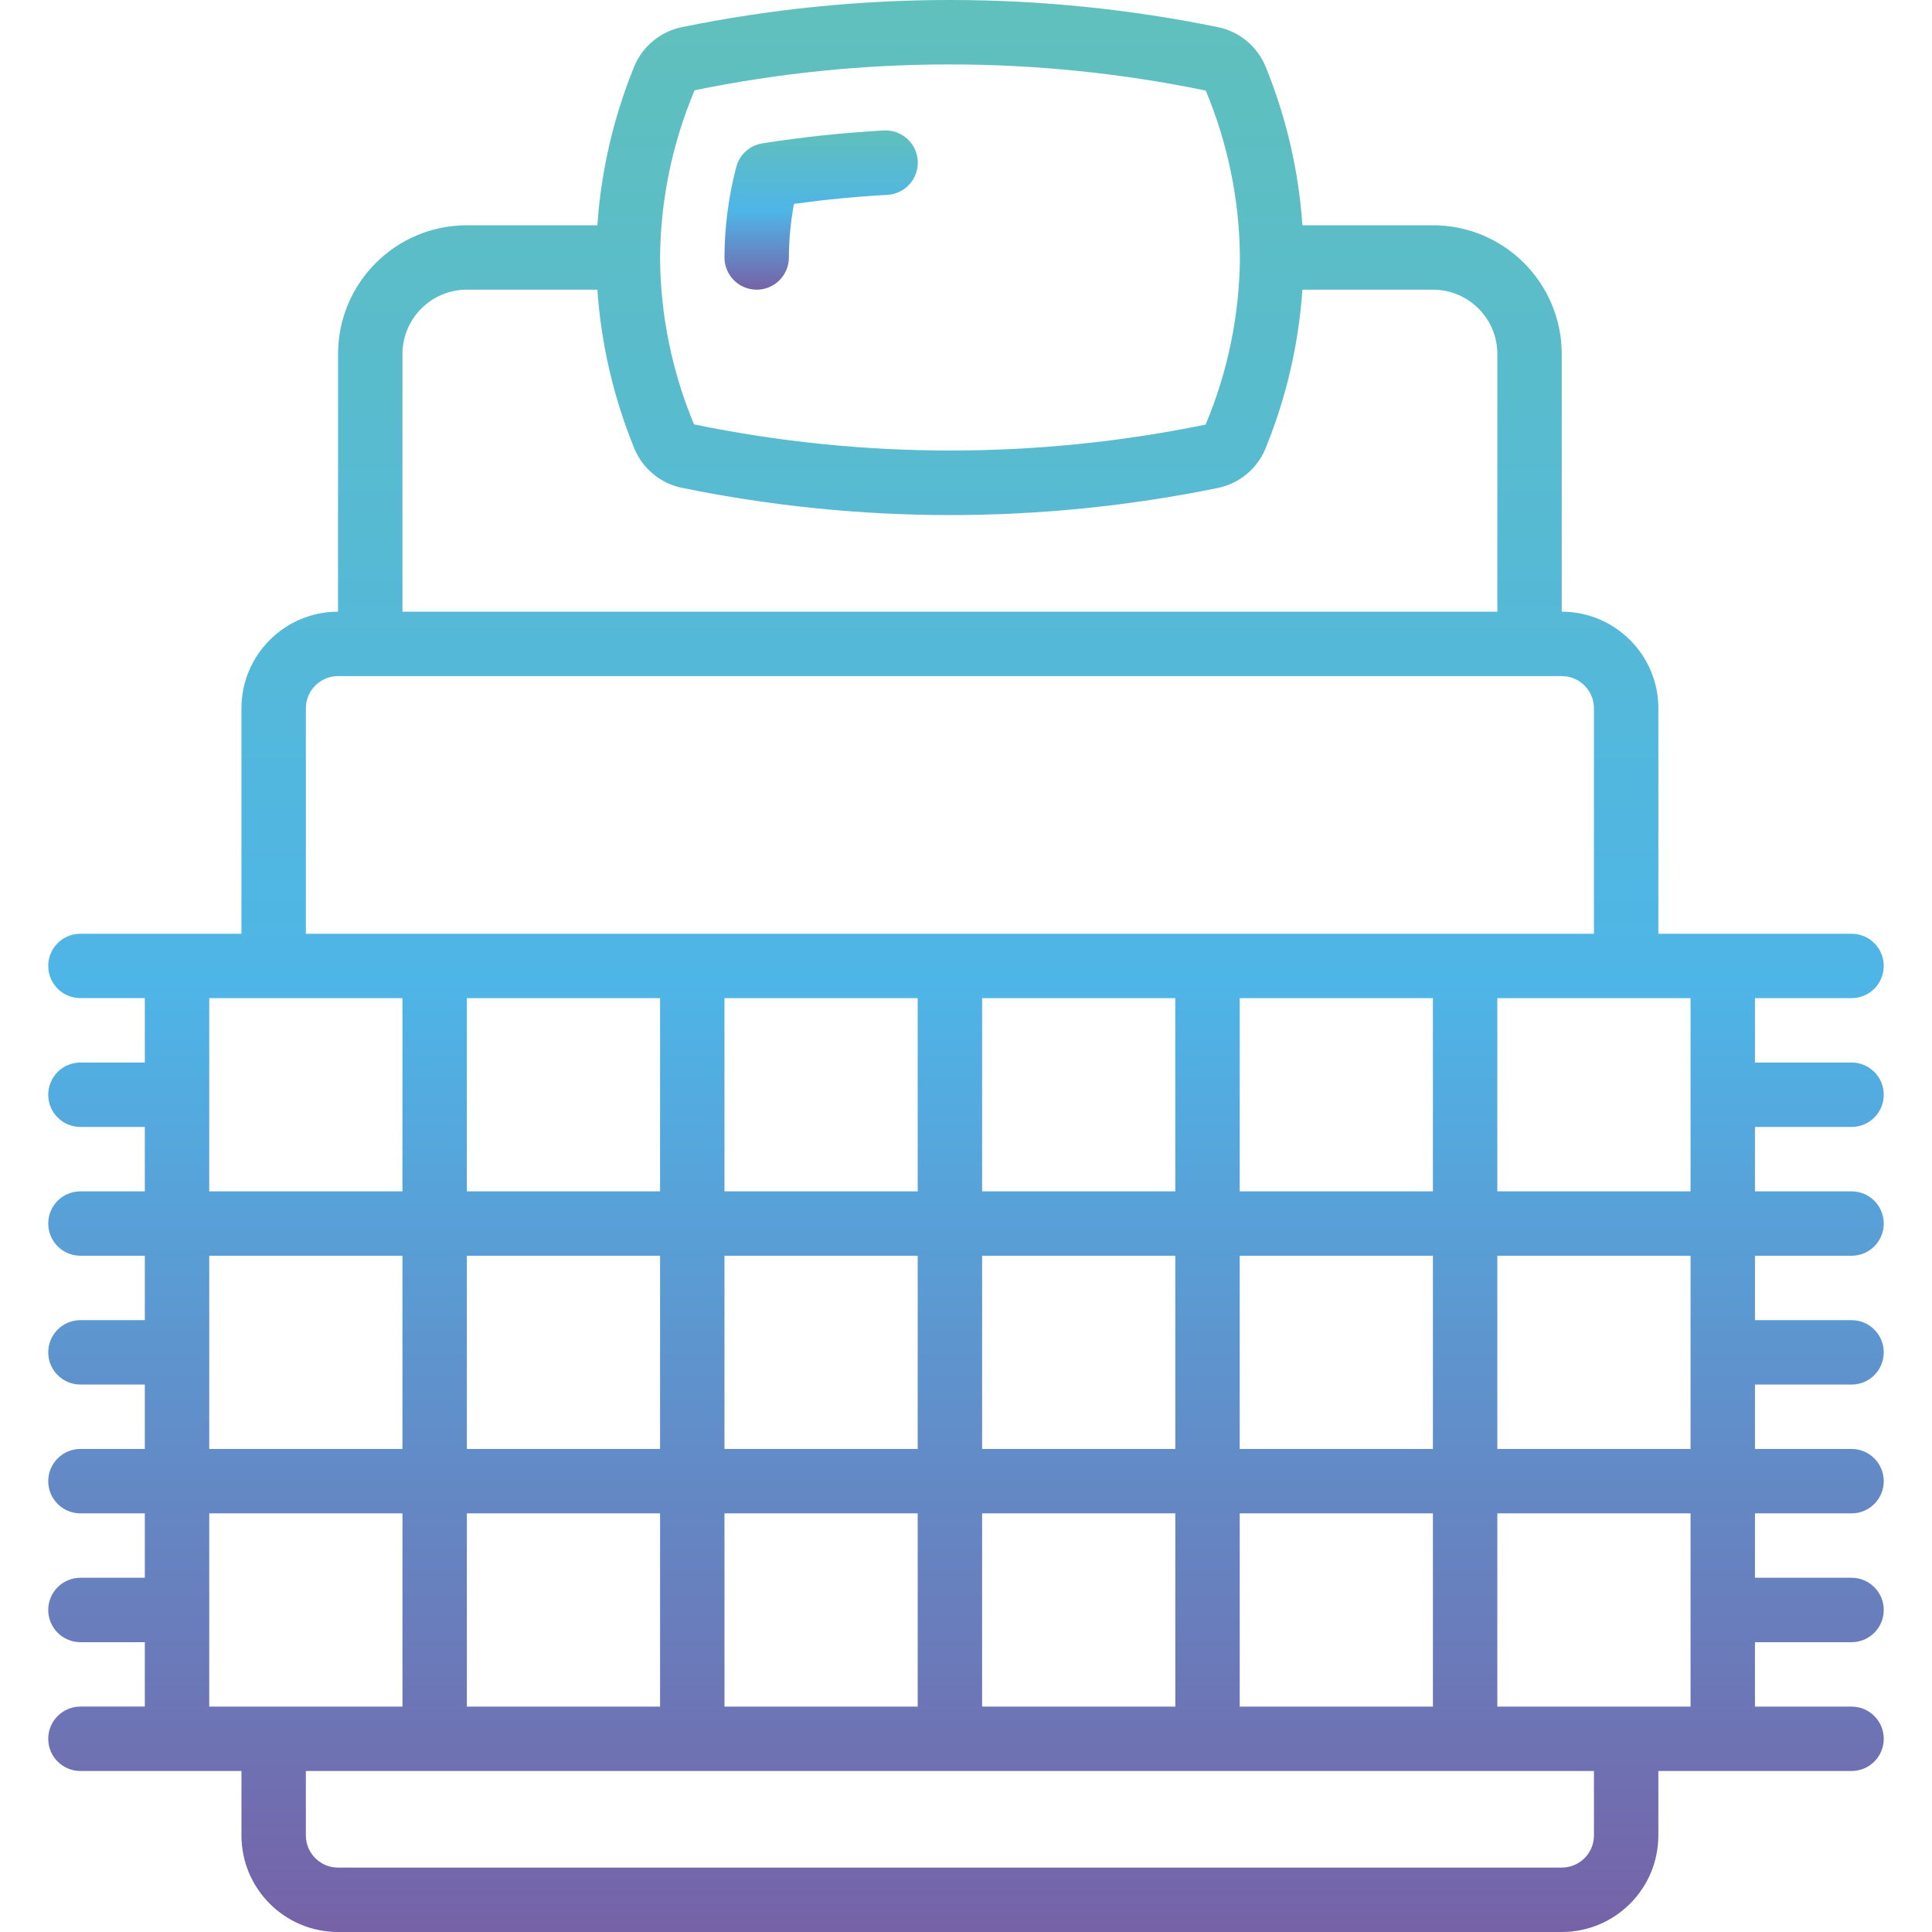<svg width="80" height="80" viewBox="0 0 80 80" fill="none" xmlns="http://www.w3.org/2000/svg">
<g clip-path="url(#clip0_1339_962)">
<path fill-rule="evenodd" clip-rule="evenodd" d="M31.333 11.995C32.069 11.995 32.666 11.398 32.666 10.662C32.669 9.917 32.739 9.175 32.877 8.443C34.162 8.266 35.458 8.139 36.744 8.068C37.48 8.027 38.044 7.397 38.002 6.66C37.961 5.924 37.331 5.36 36.594 5.402C34.924 5.495 33.233 5.675 31.57 5.935C31.045 6.017 30.619 6.403 30.486 6.918C30.166 8.14 30.003 9.398 29.999 10.662C29.999 11.015 30.14 11.355 30.39 11.605C30.64 11.855 30.979 11.995 31.333 11.995Z" fill="url(#paint0_linear_1339_962)"/>
<path d="M3.331 70.666C2.594 70.666 1.997 71.263 1.997 71.999C1.997 72.736 2.594 73.333 3.331 73.333H9.998V75.999C9.998 78.209 11.789 80 13.998 80H64.668C66.877 80 68.669 78.209 68.669 75.999V73.333H76.669C77.406 73.333 78.002 72.736 78.002 71.999C78.002 71.263 77.406 70.666 76.669 70.666H72.669V67.999H76.669C77.406 67.999 78.002 67.402 78.002 66.665C78.002 65.929 77.406 65.332 76.669 65.332H72.669V62.665H76.669C77.406 62.665 78.002 62.068 78.002 61.332C78.002 60.596 77.406 59.998 76.669 59.998H72.669V57.332H76.669C77.406 57.332 78.002 56.735 78.002 55.998C78.002 55.262 77.406 54.665 76.669 54.665H72.669V51.998H76.669C77.406 51.998 78.002 51.401 78.002 50.665C78.002 49.928 77.406 49.331 76.669 49.331H72.669V46.664H76.669C77.406 46.664 78.002 46.067 78.002 45.331C78.002 44.594 77.406 43.997 76.669 43.997H72.669V41.331H76.669C77.406 41.331 78.002 40.734 78.002 39.997C78.002 39.261 77.406 38.664 76.669 38.664H68.669V29.33C68.669 27.121 66.877 25.329 64.668 25.329V14.662C64.668 11.716 62.28 9.328 59.335 9.328H53.93C53.776 7.067 53.259 4.844 52.401 2.746C52.055 1.914 51.319 1.307 50.437 1.125C43.11 -0.375 35.556 -0.375 28.23 1.125C27.347 1.307 26.611 1.914 26.265 2.746C25.407 4.844 24.891 7.066 24.736 9.328H19.331C16.386 9.328 13.998 11.716 13.998 14.662V25.329C11.789 25.329 9.998 27.12 9.998 29.33V38.664H3.331C2.594 38.664 1.997 39.261 1.997 39.997C1.997 40.733 2.594 41.33 3.331 41.33H5.997V43.997H3.331C2.594 43.997 1.997 44.594 1.997 45.331C1.997 46.067 2.594 46.664 3.331 46.664H5.997V49.331H3.331C2.594 49.331 1.997 49.928 1.997 50.664C1.997 51.401 2.594 51.998 3.331 51.998H5.997V54.664H3.331C2.594 54.664 1.997 55.261 1.997 55.998C1.997 56.734 2.594 57.331 3.331 57.331H5.997V59.998H3.331C2.594 59.998 1.997 60.595 1.997 61.332C1.997 62.068 2.594 62.665 3.331 62.665H5.997V65.332H3.331C2.594 65.332 1.997 65.929 1.997 66.665C1.997 67.402 2.594 67.999 3.331 67.999H5.997V70.665H3.331V70.666ZM8.664 41.331H16.665V49.331H8.664V41.331ZM48.667 41.331V49.331H40.667V41.331H48.667ZM59.334 41.331V49.331H51.334V41.331H59.334ZM70.002 70.666H62.001V62.665H70.002V70.666ZM29.999 70.666V62.665H38V70.666H29.999ZM19.332 70.666V62.665H27.332V70.666H19.332ZM8.664 51.998H16.665V59.998H8.664V51.998ZM19.332 51.998H27.332V59.998H19.332V51.998ZM38 59.998H29.999V51.998H38V59.998ZM40.667 51.998H48.667V59.998H40.667V51.998ZM40.667 62.665H48.667V70.666H40.667V62.665ZM51.334 62.665H59.334V70.666H51.334V62.665ZM70.002 59.998H62.001V51.998H70.002V59.998ZM59.334 59.998H51.334V51.998H59.334V59.998ZM38 49.331H29.999V41.331H38V49.331ZM27.332 49.331H19.332V41.331H27.332V49.331ZM8.664 62.665H16.665V70.666H8.664V62.665ZM66.002 76C66.002 76.736 65.405 77.333 64.668 77.333H13.998C13.262 77.333 12.665 76.736 12.665 76V73.333H66.002V76ZM70.002 49.331H62.001V41.331H70.002V49.331ZM28.763 3.738C35.745 2.307 42.946 2.311 49.927 3.75C50.839 5.928 51.32 8.262 51.342 10.623C51.342 10.636 51.334 10.648 51.334 10.662C51.334 10.675 51.342 10.687 51.342 10.7C51.32 13.059 50.84 15.392 49.928 17.567C49.922 17.576 49.913 17.582 49.903 17.585C42.921 19.016 35.72 19.012 28.739 17.573C27.827 15.391 27.349 13.053 27.332 10.688C27.332 10.679 27.332 10.671 27.332 10.661C27.332 10.652 27.332 10.644 27.332 10.635C27.354 8.265 27.841 5.922 28.763 3.738ZM16.665 14.662C16.665 13.189 17.859 11.995 19.332 11.995H24.736C24.892 14.257 25.41 16.479 26.27 18.577C26.615 19.408 27.349 20.015 28.23 20.198C31.884 20.947 35.603 21.326 39.333 21.329C43.063 21.328 46.783 20.951 50.437 20.204C51.318 20.02 52.052 19.414 52.397 18.582C53.257 16.483 53.775 14.259 53.93 11.995H59.335C60.808 11.995 62.002 13.189 62.002 14.662V25.329H16.665V14.662ZM12.665 29.33C12.665 28.593 13.262 27.996 13.998 27.996H64.668C65.405 27.996 66.002 28.593 66.002 29.33V38.664H12.665V29.33Z" fill="url(#paint1_linear_1339_962)"/>
</g>
<defs>
<linearGradient id="paint0_linear_1339_962" x1="34.002" y1="5.399" x2="34.002" y2="11.995" gradientUnits="userSpaceOnUse">
<stop stop-color="#60C0BC"/>
<stop offset="0.508" stop-color="#4EB5E7"/>
<stop offset="1" stop-color="#7662A7"/>
</linearGradient>
<linearGradient id="paint1_linear_1339_962" x1="40" y1="-0" x2="40" y2="80" gradientUnits="userSpaceOnUse">
<stop stop-color="#60C0BC"/>
<stop offset="0.508" stop-color="#4EB5E7"/>
<stop offset="1" stop-color="#7662A7"/>
</linearGradient>
<clipPath id="clip0_1339_962">
<rect width="80" height="80" fill="white"/>
</clipPath>
</defs>
</svg>
